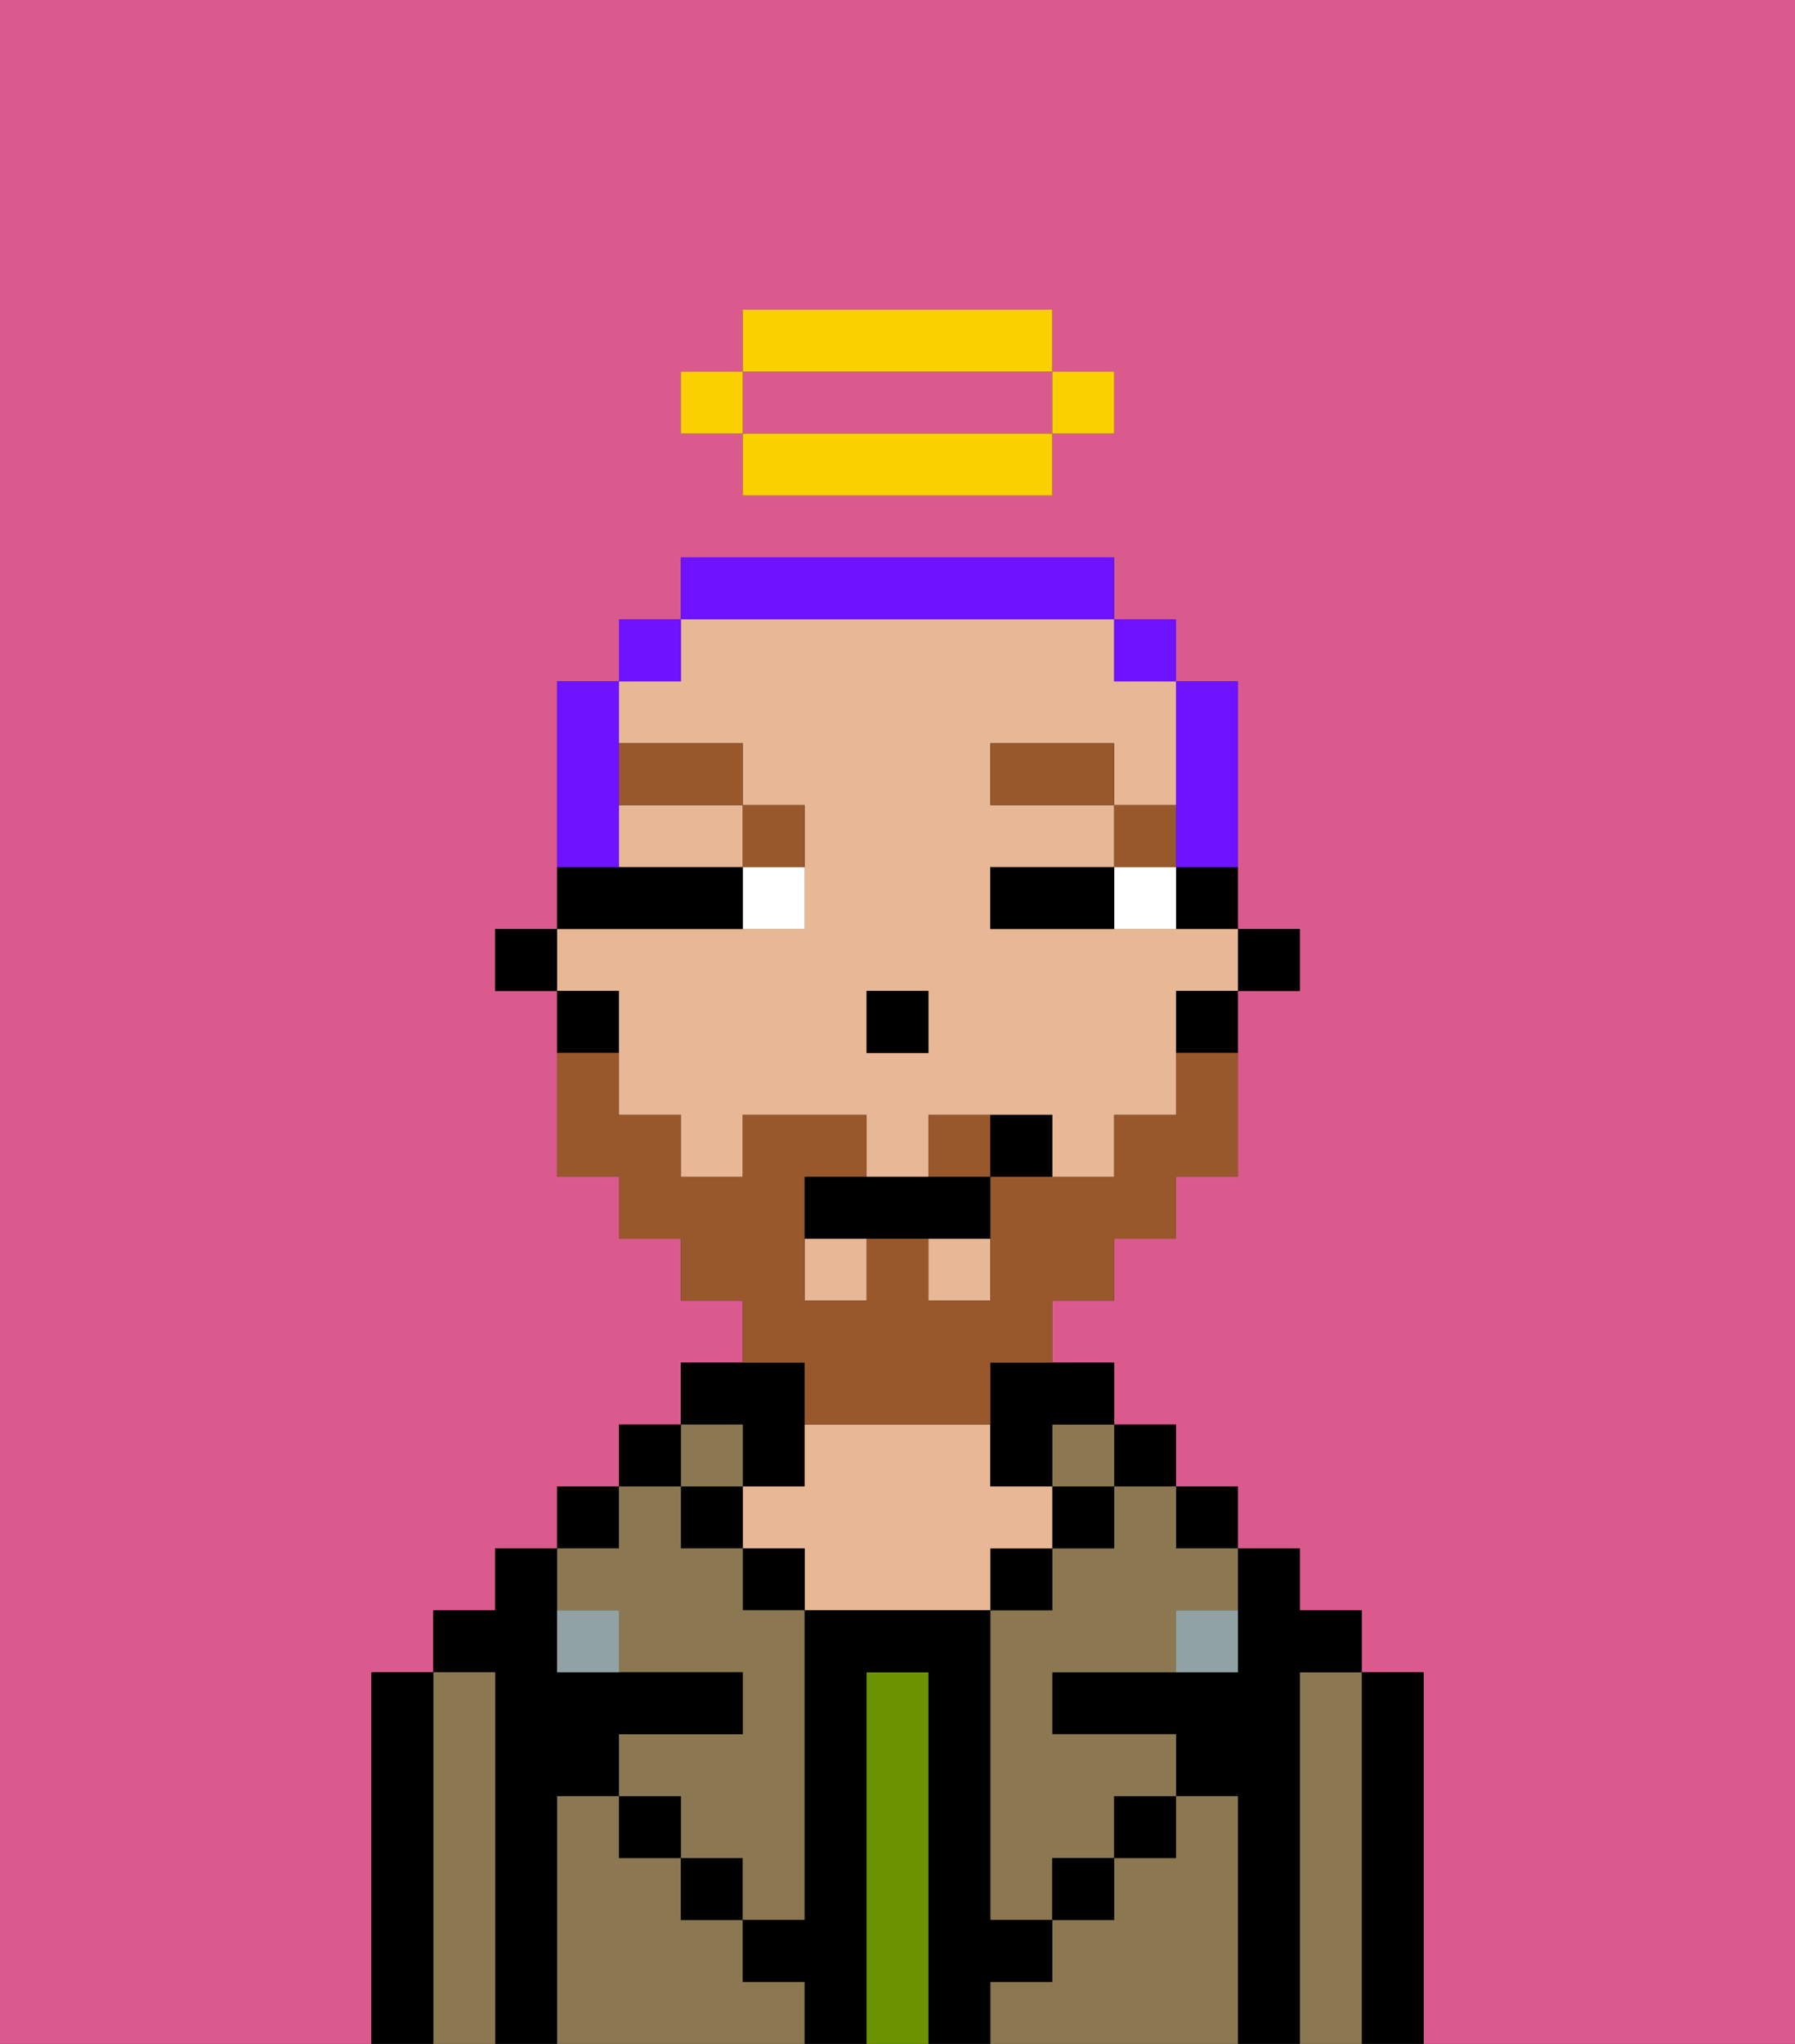 <svg xmlns="http://www.w3.org/2000/svg" viewBox="0 0 29 33"><rect x="0" y="0" width="29" height="33" fill="#333333" stroke="none"/><defs><style>polygon,rect,path{shape-rendering:crispedges;}.fb232-1{fill:#db5a8e;}.fb232-2{fill:#000000;}.fb232-3{fill:#8c7850;}.fb232-4{fill:#6c9302;}.fb232-5{fill:#e8b795;}.fb232-6{fill:#90a2a3;}.fb232-7{fill:#ffffff;}.fb232-8{fill:#99582c;}.fb232-9{fill:#99582c;}.fb232-10{fill:#6e12ff;}.fb232-11{fill:#fad000;}</style></defs><path class="fb232-1" d="M0,33H6V27H7V26H8V25H9V24h1V23h1V22h1V21H11V20H10V19H9V16H8V15H9V11h1V10h1V9h7v1h1v1h1v4h1v1H20v3H19v1H18v1H17v1h1v1h1v1h1v1h1v1h1v1h1v6h6V0H0ZM11,6h1V5h5V6h1V7H17V8H12V7H11Z"/><path class="fb232-1" d="M13,7h4V6H12V7Z"/><path class="fb232-2" d="M23,27H22v6h1V27Z"/><path class="fb232-3" d="M22,27H21v6h1V27Z"/><path class="fb232-2" d="M21,27h1V26H21V25H20v2H17v1h2v1h1v4h1V27Z"/><rect class="fb232-2" x="19" y="24" width="1" height="1"/><path class="fb232-3" d="M20,29H19v1H18v1H17v1H16v1h4V29Z"/><rect class="fb232-2" x="18" y="23" width="1" height="1"/><path class="fb232-3" d="M18,25H17v1H16v5h1V30h1V29h1V28H17V27h2V26h1V25H19V24H18Z"/><rect class="fb232-3" x="17" y="23" width="1" height="1"/><rect class="fb232-2" x="17" y="24" width="1" height="1"/><rect class="fb232-2" x="18" y="29" width="1" height="1"/><rect class="fb232-2" x="16" y="25" width="1" height="1"/><path class="fb232-4" d="M15,27H14v6h1V27Z"/><path class="fb232-2" d="M12,24h1V22H11v1h1Z"/><path class="fb232-5" d="M17,25V24H16V23H13v1H12v1h1v1h3V25Z"/><rect class="fb232-2" x="12" y="25" width="1" height="1"/><path class="fb232-3" d="M12,32V31H11V30H10V29H9v4h4V32Z"/><rect class="fb232-3" x="11" y="23" width="1" height="1"/><rect class="fb232-2" x="11" y="24" width="1" height="1"/><rect class="fb232-2" x="11" y="30" width="1" height="1"/><rect class="fb232-2" x="10" y="23" width="1" height="1"/><rect class="fb232-2" x="9" y="24" width="1" height="1"/><path class="fb232-3" d="M10,26v1h2v1H10v1h1v1h1v1h1V26H12V25H11V24H10v1H9v1Z"/><path class="fb232-2" d="M9,29h1V28h2V27H9V25H8v1H7v1H8v6H9V29Z"/><path class="fb232-3" d="M8,27H7v6H8V27Z"/><path class="fb232-2" d="M7,27H6v6H7V27Z"/><rect class="fb232-2" x="10" y="29" width="1" height="1"/><rect class="fb232-2" x="17" y="30" width="1" height="1"/><path class="fb232-2" d="M17,32V31H16V26H13v5H12v1h1v1h1V27h1v6h1V32Z"/><path class="fb232-6" d="M9,26v1h1V26Z"/><path class="fb232-6" d="M19,27h1V26H19Z"/><rect class="fb232-2" x="20" y="15" width="1" height="1"/><path class="fb232-2" d="M19,15h1V14H19Z"/><path class="fb232-5" d="M10,17v1h1v1h1V18h2v1h1V18h2v1h1V18h1V16h1V15H16V14h2V13H16V12h2v1h1V11H18V10H11v1H10v1h2v1h1v2H9v1h1Zm4-1h1v1H14Z"/><rect class="fb232-5" x="15" y="20" width="1" height="1"/><path class="fb232-5" d="M10,14h2V13H10Z"/><rect class="fb232-5" x="13" y="20" width="1" height="1"/><path class="fb232-2" d="M19,17h1V16H19Z"/><path class="fb232-2" d="M16,23v1h1V23h1V22H16Z"/><path class="fb232-2" d="M10,16H9v1h1Z"/><rect class="fb232-2" x="8" y="15" width="1" height="1"/><rect class="fb232-2" x="14" y="16" width="1" height="1"/><path class="fb232-7" d="M18,14v1h1V14Z"/><path class="fb232-7" d="M12,15h1V14H12Z"/><path class="fb232-2" d="M17,14H16v1h2V14Z"/><path class="fb232-2" d="M12,15V14H9v1h3Z"/><rect class="fb232-8" x="18" y="13" width="1" height="1"/><rect class="fb232-8" x="16" y="12" width="2" height="1"/><path class="fb232-8" d="M13,14V13H12v1Z"/><rect class="fb232-8" x="10" y="12" width="2" height="1"/><path class="fb232-9" d="M15,18v1h1V18Z"/><path class="fb232-9" d="M13,23h3V22h1V21h1V20h1V19h1V17H19v1H18v1H16v2H15V20H14v1H13V19h1V18H12v1H11V18H10V17H9v2h1v1h1v1h1v1h1Z"/><path class="fb232-2" d="M14,19H13v1h3V19H14Z"/><path class="fb232-2" d="M16,18v1h1V18Z"/><path class="fb232-10" d="M19,14h1V11H19v3Z"/><rect class="fb232-10" x="18" y="10" width="1" height="1"/><path class="fb232-10" d="M18,10V9H11v1h7Z"/><rect class="fb232-10" x="10" y="10" width="1" height="1"/><path class="fb232-10" d="M10,13V11H9v3h1Z"/><rect class="fb232-11" x="17" y="6" width="1" height="1"/><path class="fb232-11" d="M13,7H12V8h5V7H13Z"/><path class="fb232-11" d="M17,6V5H12V6h5Z"/><rect class="fb232-11" x="11" y="6" width="1" height="1"/></svg>
